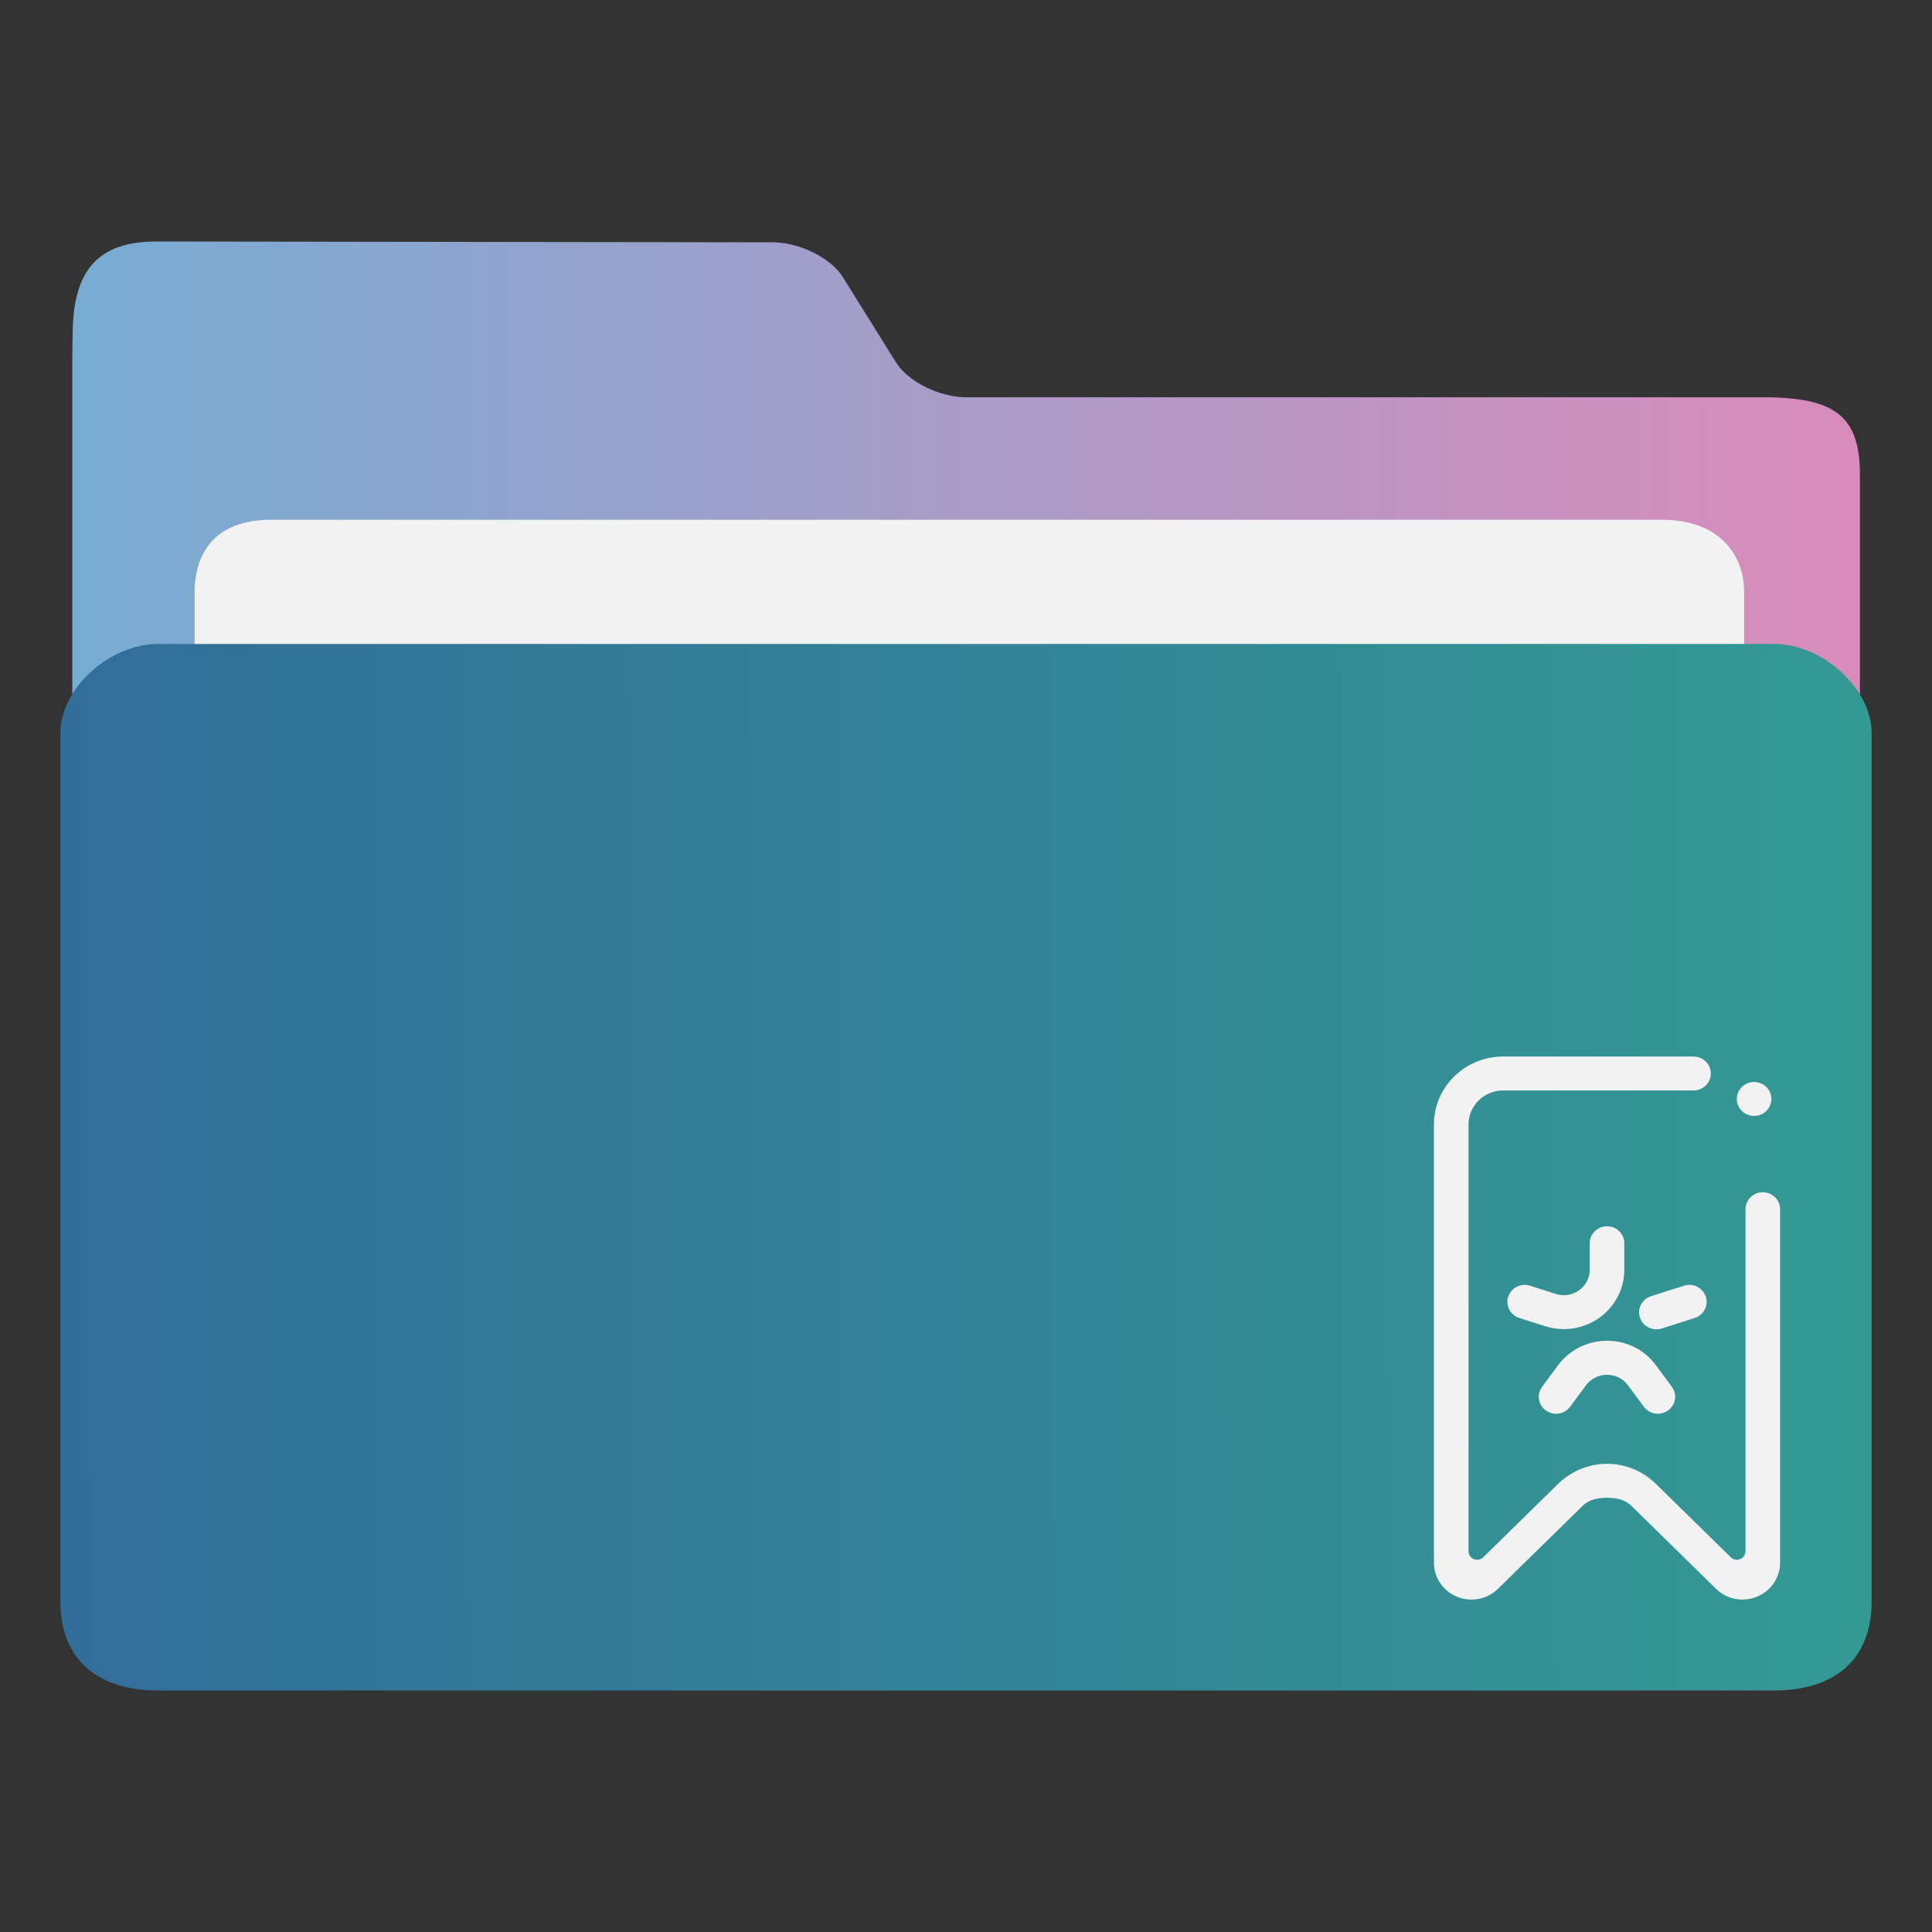 <?xml version="1.0" encoding="UTF-8" standalone="no"?>
<svg
   width="64"
   version="1.1"
   height="64"
   id="svg17"
   sodipodi:docname="folder-bookmark.svg"
   inkscape:version="1.1.1 (3bf5ae0d25, 2021-09-20)"
   xmlns:inkscape="http://www.inkscape.org/namespaces/inkscape"
   xmlns:sodipodi="http://sodipodi.sourceforge.net/DTD/sodipodi-0.dtd"
   xmlns:xlink="http://www.w3.org/1999/xlink"
   xmlns="http://www.w3.org/2000/svg"
   xmlns:svg="http://www.w3.org/2000/svg"
   xmlns:rdf="http://www.w3.org/1999/02/22-rdf-syntax-ns#"
   xmlns:cc="http://creativecommons.org/ns#"
   xmlns:dc="http://purl.org/dc/elements/1.1/">
  <rect width="100%" height="100%" fill="#333333" stroke="none"/>
  <sodipodi:namedview
     pagecolor="#ffffff"
     bordercolor="#666666"
     borderopacity="1"
     objecttolerance="10"
     gridtolerance="10"
     guidetolerance="10"
     inkscape:pageopacity="0"
     inkscape:pageshadow="2"
     inkscape:window-width="1920"
     inkscape:window-height="1013"
     id="namedview19"
     showgrid="true"
     inkscape:zoom="6.9384853"
     inkscape:cx="24.068654"
     inkscape:cy="21.258242"
     inkscape:window-x="0"
     inkscape:window-y="0"
     inkscape:window-maximized="1"
     inkscape:current-layer="layer1"
     inkscape:document-rotation="0"
     inkscape:pagecheckerboard="0"
     inkscape:lockguides="true">
    <inkscape:grid
       type="xygrid"
       id="grid925" />
  </sodipodi:namedview>
  <defs
     id="defs5455">
    <linearGradient
       inkscape:collect="always"
       id="linearGradient1502">
      <stop
         style="stop-color:#326e9a;stop-opacity:1"
         offset="0"
         id="stop1498" />
      <stop
         style="stop-color:#339993;stop-opacity:1"
         offset="1"
         id="stop1500" />
    </linearGradient>
    <linearGradient
       inkscape:collect="always"
       xlink:href="#linearGradient842"
       id="linearGradient950"
       x1="446.014"
       y1="518.798"
       x2="387.062"
       y2="518.798"
       gradientUnits="userSpaceOnUse"
       gradientTransform="matrix(0.991,0,0,0.999,3.61,0.275)" />
    <linearGradient
       inkscape:collect="always"
       id="linearGradient842">
      <stop
         style="stop-color:#d98cbb;stop-opacity:1"
         offset="0"
         id="stop838" />
      <stop
         style="stop-color:#78acd3;stop-opacity:1"
         offset="1"
         id="stop840" />
    </linearGradient>
    <linearGradient
       inkscape:collect="always"
       xlink:href="#linearGradient1502"
       id="linearGradient844"
       x1="386.571"
       y1="522.771"
       x2="446.83"
       y2="522.454"
       gradientUnits="userSpaceOnUse"
       gradientTransform="matrix(0.991,0,0,0.999,3.61,0.301)" />
  </defs>
  <g
     inkscape:label="Capa 1"
     inkscape:groupmode="layer"
     id="layer1"
     transform="translate(-384.571,-483.798)">
    <path
       style="fill:url(#linearGradient950);fill-opacity:1;stroke-width:0.179"
       d="m 416.575,496.958 c -0.88,0 -1.922,-0.516 -2.317,-1.148 l -1.77,-2.837 c -0.393,-0.631 -1.435,-1.147 -2.315,-1.148 l -20.401,-0.027 c -1.946,-0.003 -2.766,0.935 -2.794,3.004 l -0.012,0.872 v 2.566 36.572 c 0,0.706 2.321,2.566 3.201,2.566 h 52.815 c 0.88,0 3.201,-1.861 3.201,-2.566 v -35.288 c 0,-1.925 -0.8,-2.566 -3.201,-2.566 z"
       id="path4-3"
       sodipodi:nodetypes="sccsssccsssssss" />
    <path
       style="fill:#f2f2f2;fill-opacity:1;stroke-width:0.177"
       d="m 442.349,510.657 c 0,1.325 -0.796,2.41 -2.617,2.41 h -46.196 c -1.821,0 -2.519,-1.084 -2.519,-2.41 v -7.23 c 0,-1.325 0.697,-2.41 2.519,-2.41 h 46.096 c 1.821,0 2.716,1.084 2.716,2.41 z"
       id="path8-6"
       sodipodi:nodetypes="sssssssss" />
    <path
       style="fill:url(#linearGradient844);fill-opacity:1;stroke-width:0.193"
       d="m 443.328,505.129 h -53.513 c -1.622,0 -3.243,1.475 -3.243,2.951 v 28.767 c 0,1.951 1.254,2.951 3.243,2.951 h 53.513 c 1.996,0 3.243,-0.999 3.243,-2.951 v -28.767 c 0,-1.475 -1.622,-2.951 -3.243,-2.951 z"
       id="path10"
       sodipodi:nodetypes="sssssssss" />
    <g
       id="g8"
       transform="matrix(0.714,0,0,0.714,404.786,512.369)"
       style="fill:#434c5e;fill-opacity:1" />
    <path
       fill-rule="evenodd"
       clip-rule="evenodd"
       d="m 439.263,526.737 1.091,-0.348 c 0.301,-0.096 0.625,0.066 0.723,0.361 0.098,0.295 -0.067,0.612 -0.368,0.708 l -1.091,0.348 c -0.301,0.096 -0.625,-0.066 -0.722,-0.361 -0.098,-0.295 0.067,-0.612 0.368,-0.708 z m 0.13,2.243 0.56,0.756 c 0.186,0.251 0.129,0.603 -0.127,0.786 -0.256,0.182 -0.615,0.127 -0.801,-0.125 l -0.522,-0.704 c -0.156,-0.214 -0.41,-0.354 -0.699,-0.354 -0.278,0 -0.524,0.13 -0.682,0.331 l -0.539,0.728 c -0.186,0.251 -0.545,0.307 -0.801,0.125 -0.256,-0.183 -0.313,-0.534 -0.127,-0.786 l 0.534,-0.72 c 0.653,-0.873 1.903,-1.066 2.797,-0.429 0.159,0.113 0.293,0.247 0.407,0.393 z m -1.588,-4.561 c 0.317,0 0.573,0.252 0.573,0.562 v 0.878 c 0,1.087 -0.898,1.968 -2.007,1.968 -0.208,0 -0.407,-0.033 -0.596,-0.091 l -0.874,-0.278 c -0.301,-0.096 -0.466,-0.413 -0.368,-0.708 0.098,-0.295 0.421,-0.457 0.723,-0.361 l 0.87,0.277 c 0.078,0.023 0.16,0.037 0.246,0.037 0.475,0 0.86,-0.378 0.86,-0.843 v -0.878 c 0,-0.31 0.257,-0.562 0.573,-0.562 z m 4.49,12.368 c -0.341,0 -0.649,-0.135 -0.873,-0.352 l -2.806,-2.751 c -0.224,-0.22 -0.517,-0.27 -0.811,-0.27 -0.293,0 -0.587,0.05 -0.811,0.27 l -2.806,2.751 c -0.225,0.218 -0.533,0.352 -0.873,0.352 -0.686,0 -1.243,-0.546 -1.243,-1.219 v -14.522 c 0,-1.242 1.027,-2.249 2.293,-2.249 h 6.307 c 0.317,0 0.573,0.252 0.573,0.562 0,0.31 -0.257,0.562 -0.573,0.562 h -6.307 c -0.633,0 -1.147,0.503 -1.147,1.124 v 14.142 c 0,0.155 0.128,0.281 0.287,0.281 0.075,0 0.142,-0.03 0.193,-0.076 l 2.485,-2.437 c 0.448,-0.439 1.035,-0.667 1.622,-0.667 0.587,0 1.174,0.228 1.622,0.667 l 2.485,2.437 c 0.051,0.046 0.118,0.076 0.193,0.076 0.158,0 0.287,-0.126 0.287,-0.281 v -11.332 c 0,-0.31 0.257,-0.562 0.573,-0.562 0.317,0 0.573,0.252 0.573,0.562 v 11.711 c 0,0.673 -0.557,1.219 -1.243,1.219 z m 0.383,-16.022 c -0.317,0 -0.573,-0.252 -0.573,-0.562 0,-0.31 0.257,-0.562 0.573,-0.562 0.317,0 0.573,0.252 0.573,0.562 0,0.31 -0.257,0.562 -0.573,0.562 z"
       id="path2-3"
       style="fill:#f2f2f2;fill-opacity:1;stroke-width:0.035" />
  </g>
</svg>
